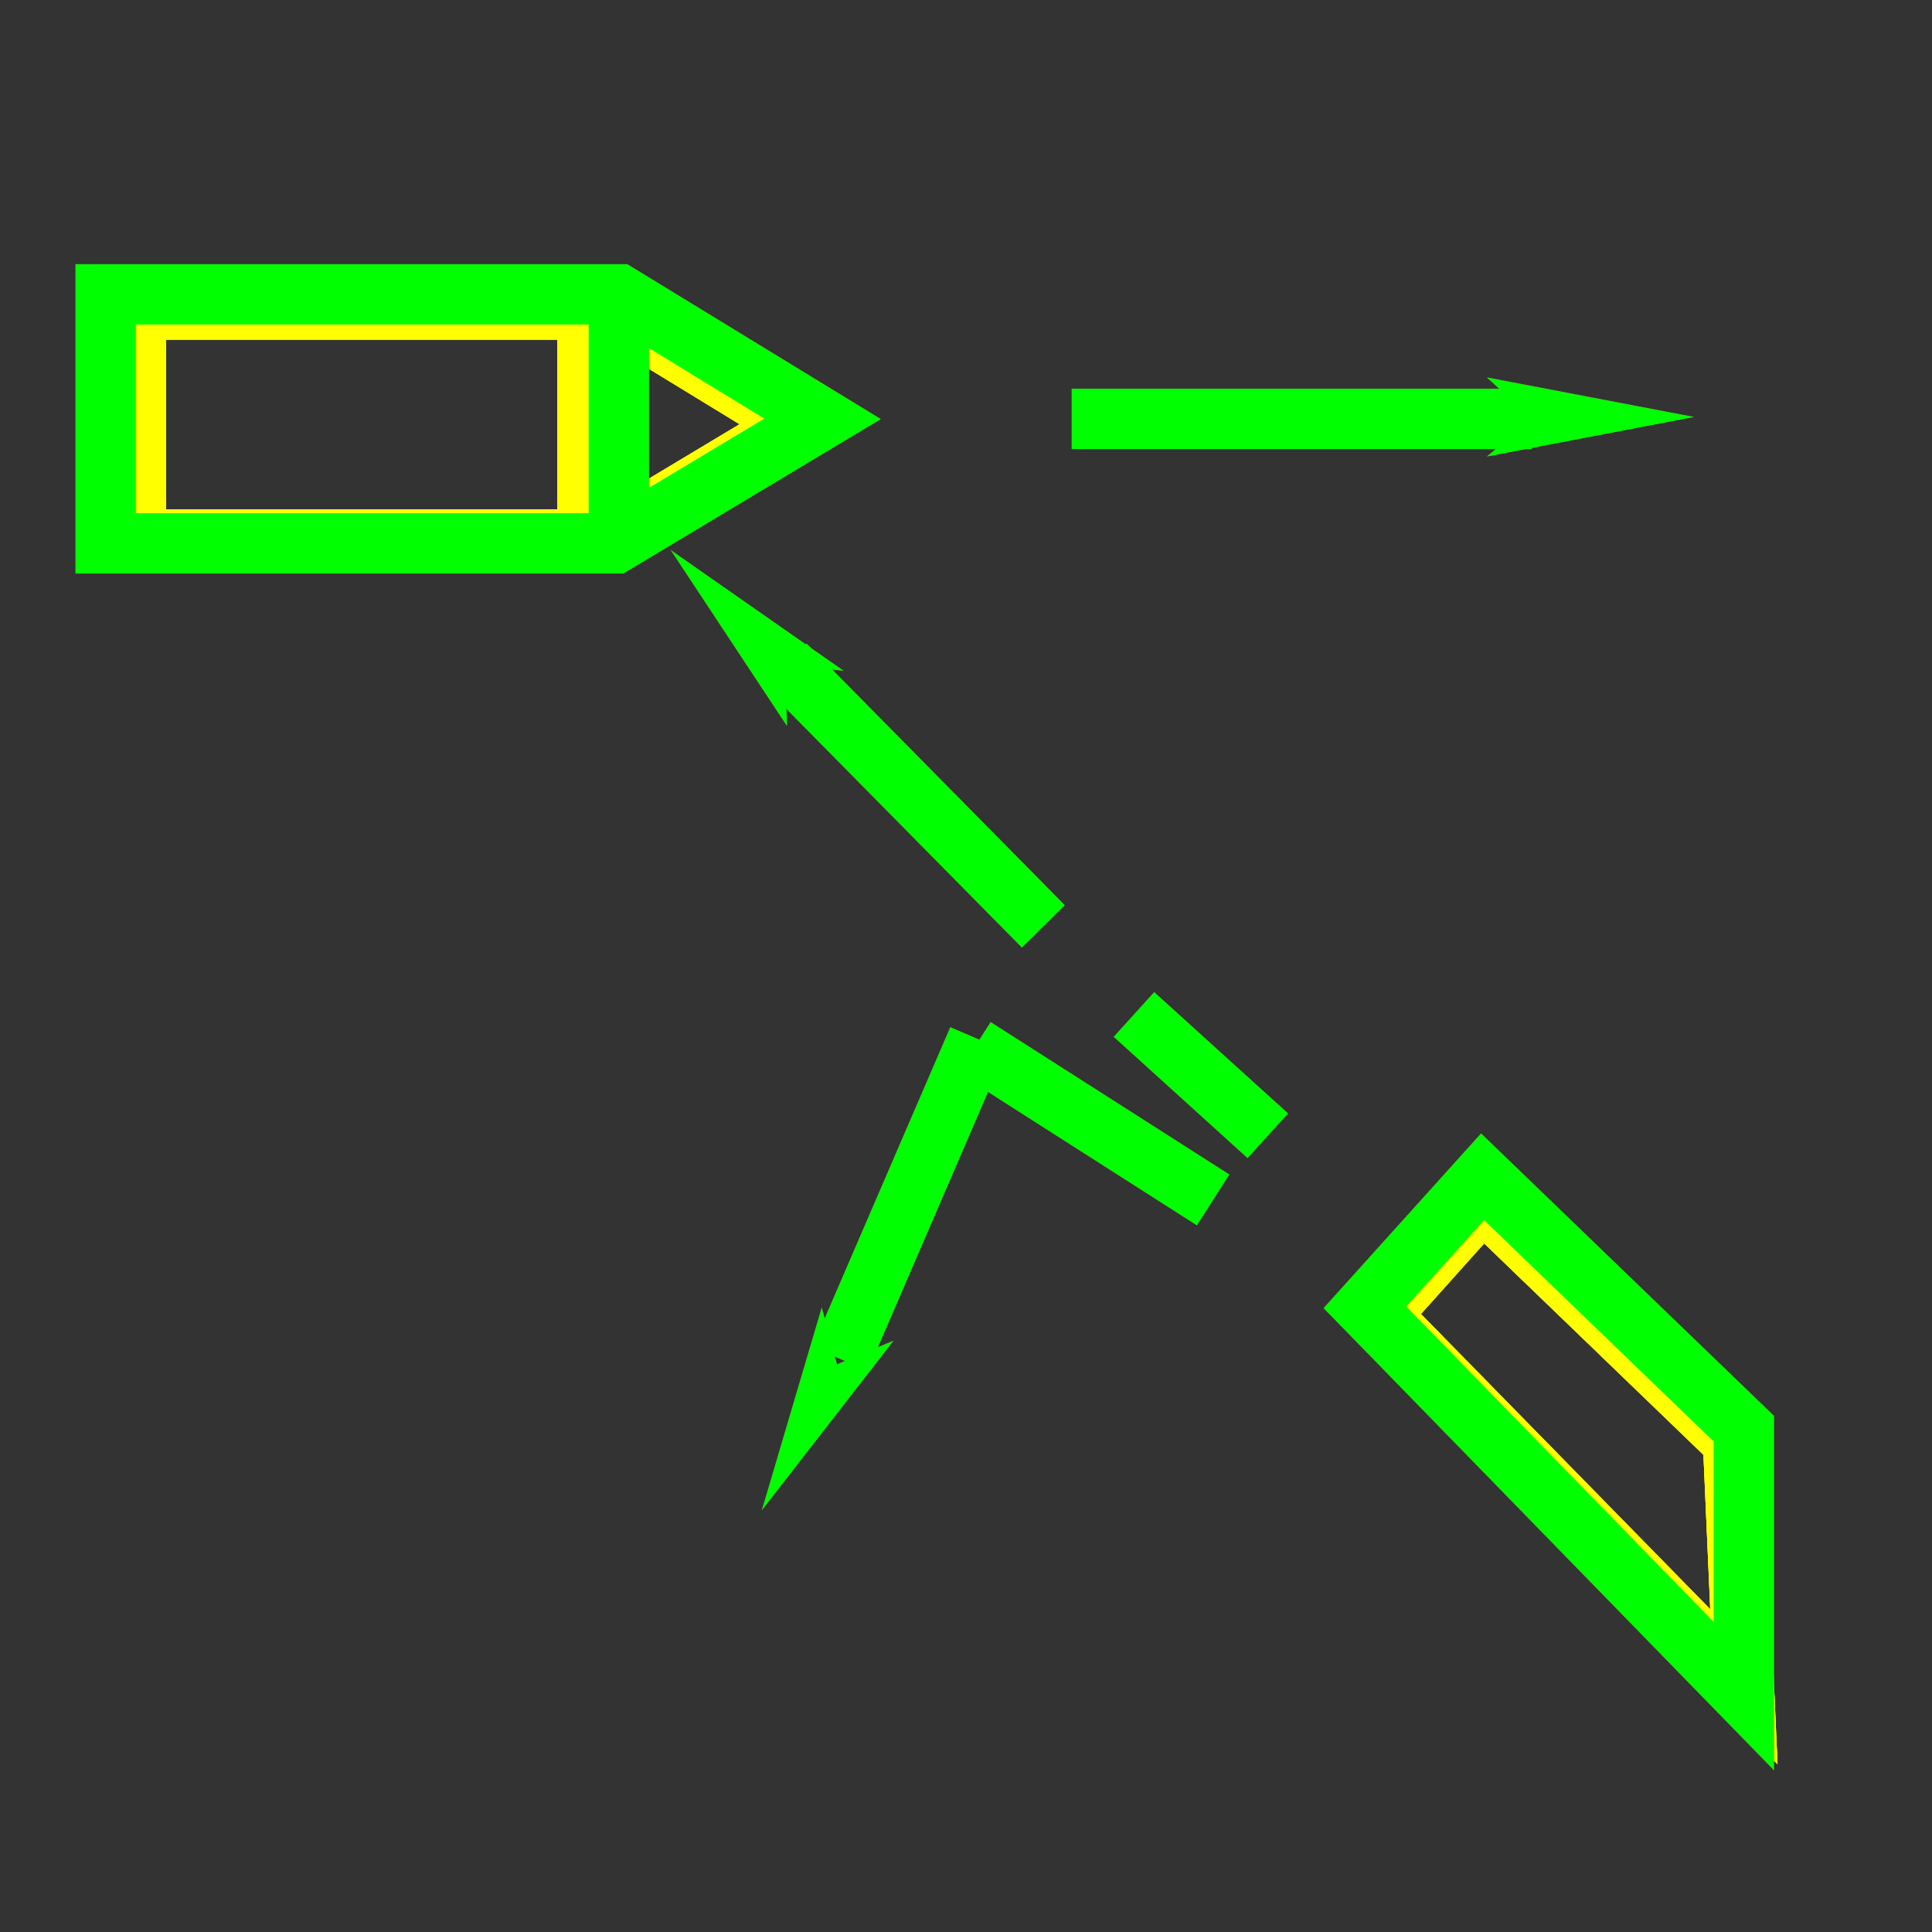 <?xml version="1.0" encoding="utf-8"?>
<!-- Generator: Adobe Illustrator 14.0.0, SVG Export Plug-In . SVG Version: 6.00 Build 43363)  -->
<!DOCTYPE svg PUBLIC "-//W3C//DTD SVG 1.1//EN" "http://www.w3.org/Graphics/SVG/1.1/DTD/svg11.dtd">
<svg version="1.1" id="图层_1" xmlns="http://www.w3.org/2000/svg" xmlns:xlink="http://www.w3.org/1999/xlink" x="0px" y="0px"
	 width="64px" height="64px" viewBox="0 0 64 64" enable-background="new 0 0 64 64" xml:space="preserve">
<rect x="0" y="0" width="64" height="64" fill="#333333" stroke="none"/>
<g id="Blue">
	<polygon fill="none" stroke-width="2" stroke="#FFFF00" points="4.5,10.252 20.197,10.252 26.43,14.061 20.082,17.87 4.5,17.87 	"/>
	<line fill="none" stroke-width="2" stroke="#FFFF00" x1="19.465" y1="10.252" x2="19.465" y2="18"/>
	<polygon fill="none" stroke-width="2" stroke="#FFFF00" points="57.768,55.875 45.7,43.558 49.113,39.75 57.41,47.75 	"/>
	<polygon fill="none" stroke-width="2" stroke="#0000FF" points="3.5,9.75 20.5,9.75 27.25,13.875 20.375,18 3.5,18 	"/>
	<line fill="none" stroke-width="2" stroke="#0000FF" x1="20.5" y1="9.75" x2="20.5" y2="18"/>
	<line fill="none" stroke-width="2" stroke="#0000FF" x1="35.5" y1="13.875" x2="50.75" y2="13.875"/>
	<polygon fill="#0000FF" points="49.25,15.125 50.75,13.875 49.25,12.5 56.125,13.813 	"/>
	<polygon fill="#0000FF" points="27.952,22.223 26.009,22.021 26.072,24.056 22.214,18.216 	"/>
	<polygon fill="#0000FF" points="27.222,43.307 27.728,45.193 29.605,44.408 25.233,50.038 	"/>
	<line fill="none" stroke-width="2" stroke="#0000FF" x1="42" y1="37.625" x2="37.563" y2="33.605"/>
	<line fill="none" stroke-width="2" stroke="#0000FF" x1="34.563" y1="30.688" x2="26.009" y2="22.021"/>
	<line fill="none" stroke-width="2" stroke="#0000FF" x1="40.188" y1="39.75" x2="32.278" y2="34.699"/>
	<line fill="none" stroke-width="2" stroke="#0000FF" x1="32.398" y1="34.421" x2="27.828" y2="45.017"/>
	<polygon fill="none" stroke-width="2" stroke="#0000FF" points="57.768,56.188 45.214,43.307 49.113,38.982 57.768,47.327 	"/>
</g>
<g id="Red">
	<polygon fill="none" stroke-width="2" stroke="#FFFF00" points="4.5,10.252 20.197,10.252 26.43,14.061 20.082,17.87 4.5,17.87 	"/>
	<line fill="none" stroke-width="2" stroke="#FFFF00" x1="19.465" y1="10.252" x2="19.465" y2="18"/>
	<polygon fill="none" stroke-width="2" stroke="#FFFF00" points="57.768,55.875 45.7,43.558 49.113,39.75 57.41,47.75 	"/>
	<polygon fill="none" stroke-width="2" stroke="#FF0000" points="3.5,9.75 20.5,9.75 27.25,13.875 20.375,18 3.5,18 	"/>
	<line fill="none" stroke-width="2" stroke="#FF0000" x1="20.5" y1="9.75" x2="20.5" y2="18"/>
	<line fill="none" stroke-width="2" stroke="#FF0000" x1="35.5" y1="13.875" x2="50.75" y2="13.875"/>
	<polygon fill="#FF0000" points="49.25,15.125 50.75,13.875 49.25,12.5 56.125,13.813 	"/>
	<polygon fill="#FF0000" points="27.952,22.223 26.009,22.021 26.072,24.056 22.214,18.216 	"/>
	<polygon fill="#FF0000" points="27.222,43.307 27.728,45.193 29.605,44.408 25.233,50.038 	"/>
	<line fill="none" stroke-width="2" stroke="#FF0000" x1="42" y1="37.625" x2="37.563" y2="33.605"/>
	<line fill="none" stroke-width="2" stroke="#FF0000" x1="34.563" y1="30.688" x2="26.009" y2="22.021"/>
	<line fill="none" stroke-width="2" stroke="#FF0000" x1="40.188" y1="39.75" x2="32.278" y2="34.699"/>
	<line fill="none" stroke-width="2" stroke="#FF0000" x1="32.398" y1="34.421" x2="27.828" y2="45.017"/>
	<polygon fill="none" stroke-width="2" stroke="#FF0000" points="57.768,56.188 45.214,43.307 49.113,38.982 57.768,47.327 	"/>
</g>
<g id="White">
	<polygon fill="none" stroke-width="2" stroke="#FFFF00" points="4.5,10.252 20.197,10.252 26.43,14.061 20.082,17.87 4.5,17.87 	"/>
	<polygon fill="none" stroke-width="2" stroke="#FFFF00" points="57.768,55.875 45.7,43.558 49.113,39.75 57.41,47.75 	"/>
	<line fill="none" stroke-width="2" stroke="#FFFF00" x1="19.465" y1="10.252" x2="19.465" y2="18"/>
	<polygon fill="none" stroke-width="2" stroke="#00FF00" points="3.5,9.75 20.5,9.75 27.25,13.875 20.375,18 3.5,18 	"/>
	<line fill="none" stroke-width="2" stroke="#00FF00" x1="20.5" y1="9.75" x2="20.5" y2="18"/>
	<line fill="none" stroke-width="2" stroke="#00FF00" x1="35.5" y1="13.875" x2="50.75" y2="13.875"/>
	<polygon fill="#00FF00" points="49.25,15.125 50.75,13.875 49.25,12.5 56.125,13.813 	"/>
	<polygon fill="#00FF00" points="27.952,22.223 26.009,22.021 26.072,24.056 22.214,18.216 	"/>
	<polygon fill="#00FF00" points="27.222,43.307 27.728,45.193 29.605,44.408 25.233,50.038 	"/>
	<line fill="none" stroke-width="2" stroke="#00FF00" x1="42" y1="37.625" x2="37.563" y2="33.605"/>
	<line fill="none" stroke-width="2" stroke="#00FF00" x1="34.563" y1="30.688" x2="26.009" y2="22.021"/>
	<line fill="none" stroke-width="2" stroke="#00FF00" x1="40.188" y1="39.75" x2="32.278" y2="34.699"/>
	<line fill="none" stroke-width="2" stroke="#00FF00" x1="32.398" y1="34.421" x2="27.828" y2="45.017"/>
	<polygon fill="none" stroke-width="2" stroke="#00FF00" points="57.768,56.188 45.214,43.307 49.113,38.982 57.768,47.327 	"/>
</g>
</svg>
